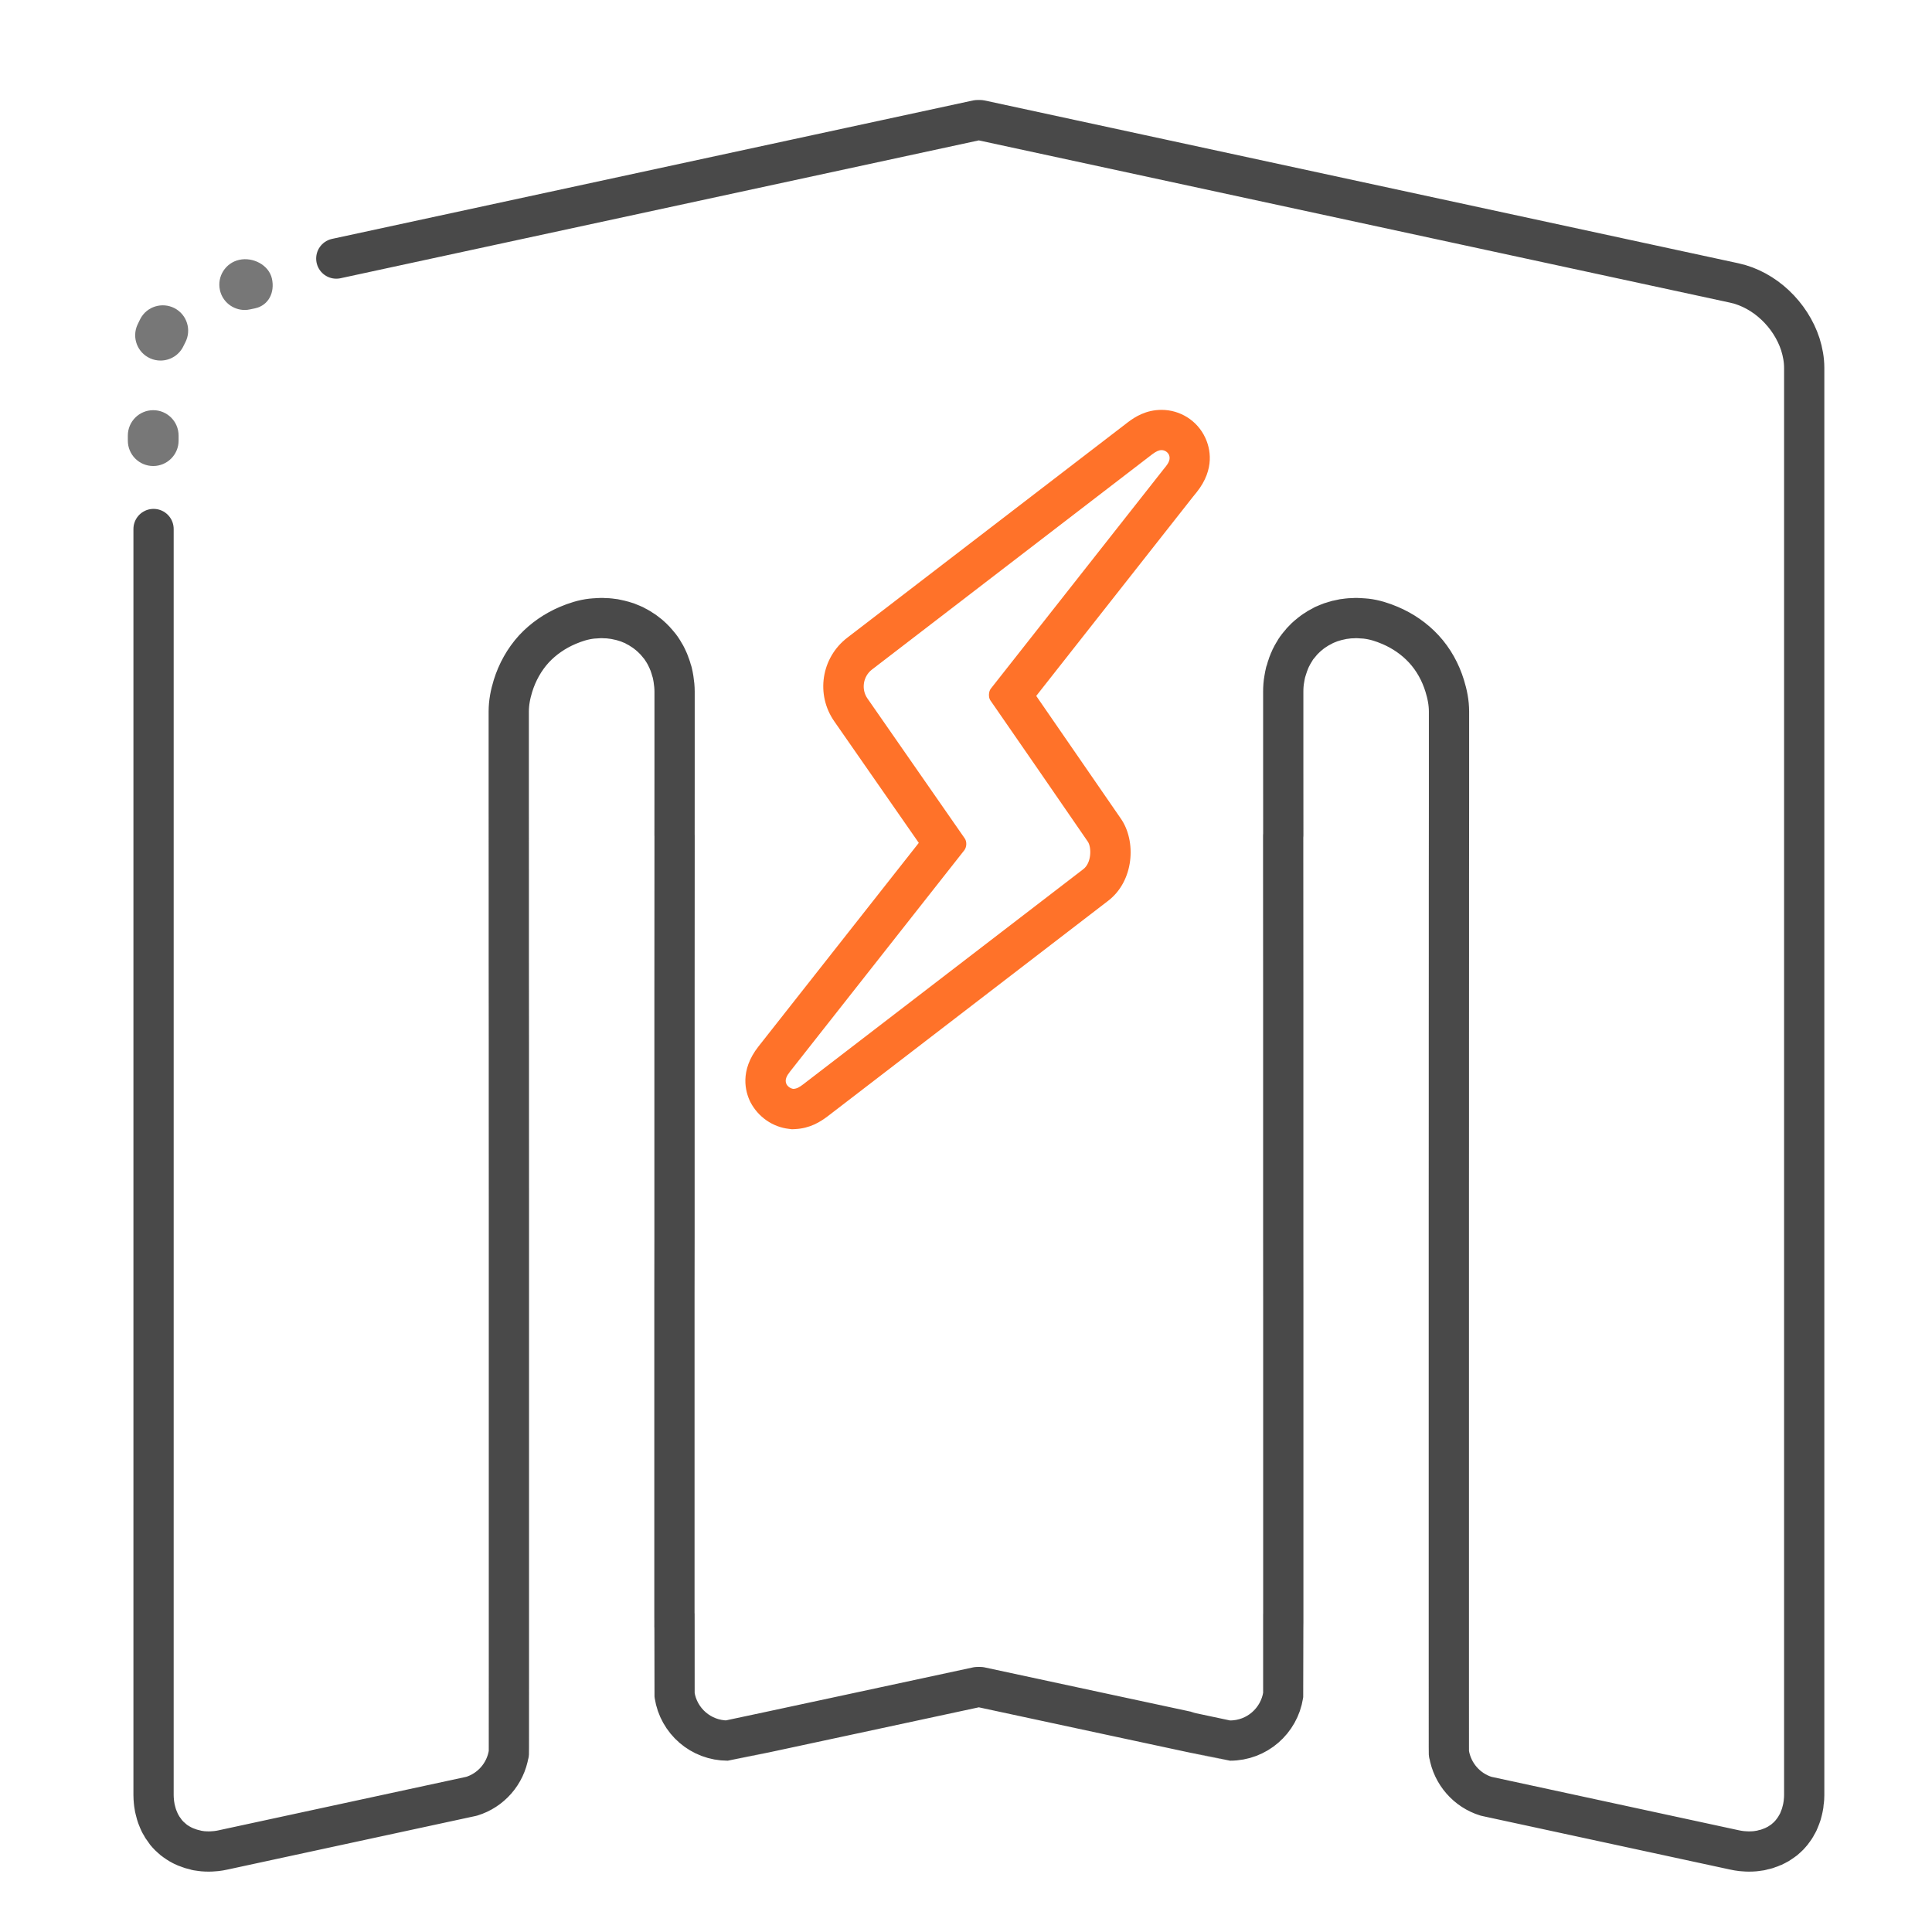 <?xml version="1.0" encoding="utf-8"?>
<!-- Generator: Adobe Illustrator 16.0.0, SVG Export Plug-In . SVG Version: 6.00 Build 0)  -->
<!DOCTYPE svg PUBLIC "-//W3C//DTD SVG 1.1//EN" "http://www.w3.org/Graphics/SVG/1.1/DTD/svg11.dtd">
<svg version="1.1" id="Layer_1" xmlns="http://www.w3.org/2000/svg" xmlns:xlink="http://www.w3.org/1999/xlink" x="0px" y="0px"
	 width="48px" height="48px" viewBox="0 0 48 48" enable-background="new 0 0 48 48" xml:space="preserve">
<g>
	<g>
		<g>
			<path fill="#777777" d="M3.807,11.578c-0.349,0-0.631-0.282-0.631-0.63v-0.126c0-0.349,0.282-0.631,0.631-0.631
				c0.348,0,0.63,0.282,0.63,0.631v0.126C4.437,11.296,4.154,11.578,3.807,11.578z"/>
			<path fill="#777777" d="M3.988,8.958c-0.087,0-0.176-0.018-0.259-0.056C3.412,8.759,3.271,8.386,3.415,8.069l0.071-0.146
				c0.16-0.308,0.541-0.426,0.851-0.266c0.309,0.162,0.427,0.542,0.266,0.851l-0.04,0.079C4.458,8.82,4.229,8.958,3.988,8.958z"/>
			<path fill="#777777" d="M6.079,7.701c-0.289,0-0.551-0.2-0.615-0.494c-0.075-0.34,0.14-0.676,0.479-0.751
				c0.339-0.077,0.738,0.127,0.813,0.467C6.831,7.262,6.677,7.585,6.338,7.66L6.215,7.686C6.169,7.697,6.123,7.701,6.079,7.701z"/>
		</g>
	</g>
	<path fill="none" stroke="#494949" stroke-linecap="round" stroke-linejoin="round" stroke-miterlimit="10" d="M8.355,6.424
		l15.923-3.439h0.037h0.007h0.036L43.086,7.03c0.762,0.164,1.406,0.795,1.643,1.524v0.001c0.06,0.19,0.096,0.387,0.096,0.586v1.058
		v2.219v0.001v1.662v2.221l0,0v1.662v2.222l0,0v1.663v2.218v0.001v1.663v2.219v1.665v2.219v1.663v0.002v2.217v1.666v0.34v6.879
		c0,0.058-0.004,0.111-0.01,0.164c-0.002,0.019-0.006,0.037-0.006,0.054c-0.006,0.034-0.01,0.069-0.018,0.104
		c-0.004,0.021-0.009,0.039-0.014,0.06c-0.008,0.03-0.016,0.059-0.024,0.09c-0.007,0.021-0.013,0.039-0.021,0.06
		c-0.01,0.026-0.021,0.057-0.032,0.082c-0.009,0.02-0.017,0.037-0.024,0.057c-0.015,0.025-0.027,0.053-0.043,0.076
		c-0.01,0.018-0.018,0.033-0.027,0.051c-0.018,0.025-0.037,0.053-0.057,0.08c-0.011,0.012-0.018,0.023-0.025,0.035
		c-0.028,0.035-0.061,0.07-0.092,0.104c-0.011,0.012-0.021,0.02-0.029,0.027c-0.025,0.021-0.051,0.045-0.075,0.066
		c-0.017,0.014-0.031,0.021-0.046,0.033c-0.021,0.016-0.047,0.032-0.07,0.047c-0.018,0.014-0.031,0.021-0.05,0.03
		c-0.024,0.015-0.05,0.026-0.074,0.039c-0.019,0.011-0.037,0.019-0.055,0.024c-0.026,0.013-0.054,0.022-0.079,0.03
		c-0.02,0.009-0.038,0.015-0.059,0.022c-0.029,0.009-0.06,0.015-0.088,0.021c-0.019,0.004-0.037,0.01-0.056,0.016
		c-0.039,0.006-0.078,0.013-0.117,0.017c-0.01,0.002-0.021,0.002-0.032,0.004C43.553,45.998,43.505,46,43.456,46
		c-0.002,0-0.004,0-0.007,0c-0.042,0-0.083-0.002-0.126-0.006c-0.019-0.002-0.035-0.002-0.054-0.004
		c-0.061-0.007-0.121-0.017-0.184-0.031l-6.161-1.331c-0.479-0.146-0.842-0.558-0.924-1.063c-0.004-0.017-0.004,0.312-0.004-2.199
		c0-0.644,0-1.34,0-2.08c0-0.532,0-1.091,0-1.663c0-0.718,0-1.458,0-2.219v-0.002c0-0.549,0-1.102,0-1.663c0-0.733,0-1.478,0-2.22
		c0-0.557,0-1.111,0-1.663c0-0.75,0.001-1.492,0.001-2.222c0-0.564,0-1.121,0-1.661c0.001-0.772,0.001-1.517,0.001-2.22
		c0-0.583,0-1.14,0-1.663v-0.001c0-0.837,0-1.586,0.002-2.22c0-0.719,0-1.285,0-1.663l0,0c0-0.343,0-0.53,0-0.53
		c0-0.219-0.043-0.43-0.106-0.634c-0.104-0.34-0.278-0.657-0.521-0.92c-0.233-0.252-0.521-0.449-0.836-0.583
		c-0.19-0.081-0.388-0.145-0.597-0.169c-0.039-0.005-0.075-0.005-0.112-0.008c-0.037-0.002-0.074-0.006-0.11-0.006
		c-0.035-0.001-0.07,0-0.104,0.003c-0.022,0-0.047,0-0.069,0.002c-0.039,0.002-0.075,0.008-0.114,0.013
		c-0.019,0.003-0.037,0.004-0.058,0.007c-0.045,0.008-0.089,0.019-0.134,0.029c-0.012,0.001-0.023,0.003-0.032,0.008
		c-0.028,0.006-0.056,0.017-0.083,0.024c-0.027,0.01-0.055,0.017-0.081,0.025c-0.002,0.001-0.005,0.003-0.008,0.004
		s-0.005,0.002-0.007,0.003c-0.023,0.009-0.047,0.019-0.069,0.028c-0.021,0.011-0.047,0.019-0.069,0.029
		c-0.007,0.004-0.014,0.008-0.021,0.012c-0.007,0.004-0.015,0.007-0.022,0.013c-0.031,0.017-0.065,0.033-0.1,0.053
		c-0.018,0.011-0.033,0.021-0.049,0.033c-0.03,0.017-0.059,0.037-0.088,0.058c-0.018,0.012-0.032,0.025-0.049,0.038
		c-0.027,0.02-0.053,0.042-0.078,0.064c-0.017,0.014-0.03,0.027-0.047,0.043c-0.022,0.022-0.047,0.045-0.068,0.069
		c-0.016,0.015-0.031,0.032-0.044,0.05c-0.021,0.023-0.042,0.049-0.062,0.074c-0.009,0.01-0.015,0.018-0.021,0.026
		c-0.008,0.008-0.016,0.018-0.021,0.027c-0.01,0.014-0.019,0.026-0.027,0.04c-0.01,0.015-0.019,0.027-0.025,0.042
		c-0.014,0.02-0.023,0.037-0.035,0.057c-0.017,0.027-0.033,0.058-0.048,0.089c-0.012,0.02-0.021,0.039-0.028,0.059
		c-0.016,0.031-0.029,0.064-0.041,0.098c-0.008,0.02-0.017,0.037-0.021,0.059c-0.014,0.037-0.026,0.074-0.036,0.113
		c-0.004,0.017-0.011,0.032-0.017,0.05c-0.014,0.056-0.024,0.113-0.034,0.172c-0.019,0.102-0.026,0.207-0.026,0.314
		c0,0.002,0,0.717,0,1.909c0,0.483,0,1.041,0.001,1.664H31.88c0.001,0.674,0.001,1.419,0.001,2.22c0,0.532,0,1.089,0.001,1.663
		c0,0.718,0,1.458,0,2.22c0,0.548,0,1.104,0,1.662c0,0.736,0,1.478,0,2.223c0.001,0.484,0.001,0.973,0.001,1.456
		c0,0.034,0,0.067,0,0.103s0,0.069,0,0.104c0,0.75,0,1.493,0,2.219c0,0.195,0,0.386,0,0.578c0,0.367,0,0.729,0,1.085
		c0,0.775,0,1.52,0,2.219c0,0.59,0,1.146,0,1.666c0,0.793-0.001-0.502-0.001,0.082l0,0c0,1.153-0.001,1.846-0.002,1.857
		c-0.101,0.641-0.651,1.13-1.321,1.13c-0.022,0-6.2-1.329-6.2-1.329h-0.08c0,0-6.177,1.329-6.198,1.329
		c-0.669,0-1.222-0.489-1.321-1.13c-0.001-0.014-0.002-0.704-0.002-1.857l0,0c0-0.584-0.002,0.711-0.002-0.082
		c0-0.52,0-1.076,0-1.666c0-0.699,0-1.442,0-2.219c0-0.354,0-0.718,0-1.085c0-0.192,0-0.383,0-0.578c0-0.726,0-1.469,0-2.219
		c0-0.035,0-0.069,0-0.104s0-0.067,0-0.103c0-0.483,0-0.972,0.002-1.456c0-0.745,0-1.484,0-2.223c0-0.559,0-1.114,0-1.662
		c0-0.762,0-1.502,0-2.22c0.001-0.573,0.001-1.13,0.001-1.663c0-0.801,0-1.546,0.001-2.22h-0.001
		c0.001-0.623,0.001-1.181,0.001-1.664c0-1.192,0-1.907,0-1.909c0-0.107-0.011-0.213-0.027-0.314
		c-0.009-0.059-0.021-0.116-0.034-0.172c-0.006-0.018-0.012-0.033-0.017-0.05c-0.01-0.039-0.021-0.076-0.035-0.113
		c-0.006-0.021-0.016-0.039-0.022-0.059c-0.012-0.033-0.025-0.066-0.041-0.098c-0.009-0.02-0.019-0.039-0.028-0.059
		c-0.015-0.031-0.031-0.062-0.049-0.089c-0.01-0.02-0.022-0.037-0.034-0.057c-0.009-0.015-0.018-0.027-0.027-0.042
		c-0.009-0.014-0.017-0.026-0.027-0.04c-0.006-0.01-0.014-0.019-0.02-0.027c-0.007-0.009-0.014-0.017-0.021-0.026
		c-0.02-0.025-0.041-0.051-0.062-0.074c-0.014-0.018-0.029-0.035-0.044-0.05c-0.022-0.024-0.046-0.047-0.069-0.069
		c-0.016-0.016-0.031-0.029-0.047-0.043c-0.025-0.022-0.05-0.045-0.078-0.064c-0.017-0.013-0.031-0.026-0.049-0.038
		c-0.029-0.021-0.058-0.041-0.087-0.058c-0.017-0.012-0.032-0.022-0.05-0.033c-0.032-0.02-0.066-0.036-0.099-0.053
		c-0.008-0.006-0.016-0.009-0.023-0.013c-0.007-0.004-0.014-0.008-0.021-0.012c-0.022-0.011-0.047-0.019-0.069-0.029
		c-0.022-0.01-0.045-0.02-0.068-0.028c-0.002-0.001-0.006-0.002-0.008-0.003s-0.005-0.003-0.007-0.004
		c-0.027-0.009-0.055-0.016-0.081-0.025c-0.028-0.008-0.055-0.019-0.083-0.024c-0.009-0.005-0.021-0.007-0.033-0.008
		c-0.044-0.011-0.089-0.021-0.133-0.029c-0.02-0.003-0.039-0.004-0.058-0.007c-0.038-0.005-0.077-0.011-0.115-0.013
		c-0.023-0.002-0.046-0.002-0.068-0.002c-0.035-0.003-0.068-0.004-0.104-0.003c-0.037,0-0.074,0.004-0.11,0.006
		c-0.037,0.003-0.074,0.003-0.112,0.008c-0.209,0.024-0.407,0.088-0.597,0.169c-0.314,0.134-0.603,0.331-0.837,0.583
		c-0.24,0.263-0.416,0.58-0.521,0.92c-0.063,0.204-0.105,0.415-0.105,0.634c0,0,0,0.188,0,0.53l0,0c0,0.378,0,0.944,0,1.663
		c0.001,0.634,0.001,1.383,0.001,2.22v0.001c0,0.523,0,1.08,0,1.663c0,0.704,0,1.447,0.002,2.22c0,0.54,0,1.097,0,1.661
		c0,0.729,0.001,1.472,0.001,2.222c0,0.552,0,1.106,0,1.663c0,0.742,0,1.484,0,2.22c0,0.562,0,1.114,0,1.663v0.002
		c0,0.761,0,1.501,0,2.219c0,0.572,0,1.131,0,1.663c0,0.74,0,1.438,0,2.08c0,2.513,0,2.185-0.004,2.199
		c-0.082,0.507-0.445,0.917-0.924,1.063l-6.163,1.331c-0.062,0.015-0.123,0.024-0.182,0.031c-0.019,0.002-0.035,0.002-0.053,0.004
		C5.275,45.998,5.233,46,5.192,46c-0.004,0-0.006,0-0.009,0c-0.049,0-0.096-0.002-0.145-0.006c-0.011-0.002-0.022-0.002-0.033-0.004
		c-0.038-0.004-0.077-0.011-0.117-0.017c-0.018-0.008-0.038-0.012-0.057-0.017c-0.027-0.008-0.058-0.014-0.087-0.022
		c-0.02-0.008-0.039-0.014-0.058-0.021c-0.025-0.008-0.054-0.02-0.079-0.029c-0.019-0.008-0.037-0.016-0.055-0.025
		c-0.025-0.012-0.05-0.024-0.074-0.039c-0.018-0.01-0.035-0.018-0.051-0.03c-0.023-0.015-0.048-0.03-0.07-0.047
		c-0.015-0.013-0.03-0.021-0.045-0.033c-0.025-0.022-0.051-0.045-0.075-0.067c-0.01-0.008-0.02-0.017-0.029-0.026
		c-0.032-0.032-0.063-0.067-0.093-0.103C4.107,45.5,4.098,45.488,4.09,45.476c-0.02-0.026-0.04-0.053-0.057-0.08
		c-0.01-0.016-0.019-0.032-0.027-0.049c-0.016-0.024-0.03-0.051-0.043-0.078c-0.009-0.019-0.016-0.036-0.024-0.055
		c-0.012-0.027-0.024-0.057-0.033-0.082c-0.007-0.021-0.014-0.039-0.02-0.061c-0.009-0.031-0.018-0.061-0.024-0.09
		c-0.005-0.021-0.011-0.039-0.015-0.061c-0.007-0.035-0.012-0.07-0.017-0.104c-0.002-0.018-0.004-0.035-0.006-0.055
		c-0.005-0.051-0.009-0.105-0.009-0.164v-6.877V37.38v-1.664v-2.218v-0.002v-1.663v-2.219v-1.665V25.73v-1.663v-0.001v-2.218v-1.663
		l0,0v-2.222v-1.662l0,0V14.08v-0.937"/>
	<g>
		<path fill="#FF7229" d="M28.859,11.183c0.074,0,0.147,0.044,0.181,0.112c0.054,0.115-0.017,0.22-0.088,0.311l-0.004,0.002
			l-4.332,5.502c-0.056,0.072-0.062,0.216-0.011,0.29c0.026,0.034,2.344,3.392,2.42,3.508c0.095,0.133,0.1,0.529-0.113,0.688
			l-6.961,5.347c-0.091,0.069-0.154,0.106-0.24,0.11c-0.069-0.008-0.139-0.057-0.17-0.115c-0.055-0.11,0.01-0.217,0.087-0.315
			l4.33-5.499c0.062-0.081,0.065-0.214,0.012-0.292l-2.418-3.478c-0.16-0.229-0.109-0.549,0.11-0.718l6.965-5.35
			C28.725,11.214,28.79,11.183,28.859,11.183 M28.859,10.183c-0.385,0-0.659,0.173-0.832,0.304l-6.976,5.356
			c-0.649,0.499-0.79,1.415-0.32,2.084l2.096,3.014l-3.986,5.062c-0.469,0.6-0.325,1.121-0.197,1.379
			c0.195,0.373,0.557,0.619,0.954,0.664l0.079,0.01l0.079-0.004c0.367-0.018,0.621-0.178,0.802-0.314l6.962-5.349
			c0.66-0.494,0.719-1.497,0.322-2.058c-0.002-0.002-1.421-2.064-2.097-3.041l3.899-4.954l0.088-0.108
			c0.463-0.582,0.332-1.099,0.211-1.355C29.748,10.452,29.322,10.183,28.859,10.183L28.859,10.183z"/>
	</g>
</g>
</svg>
